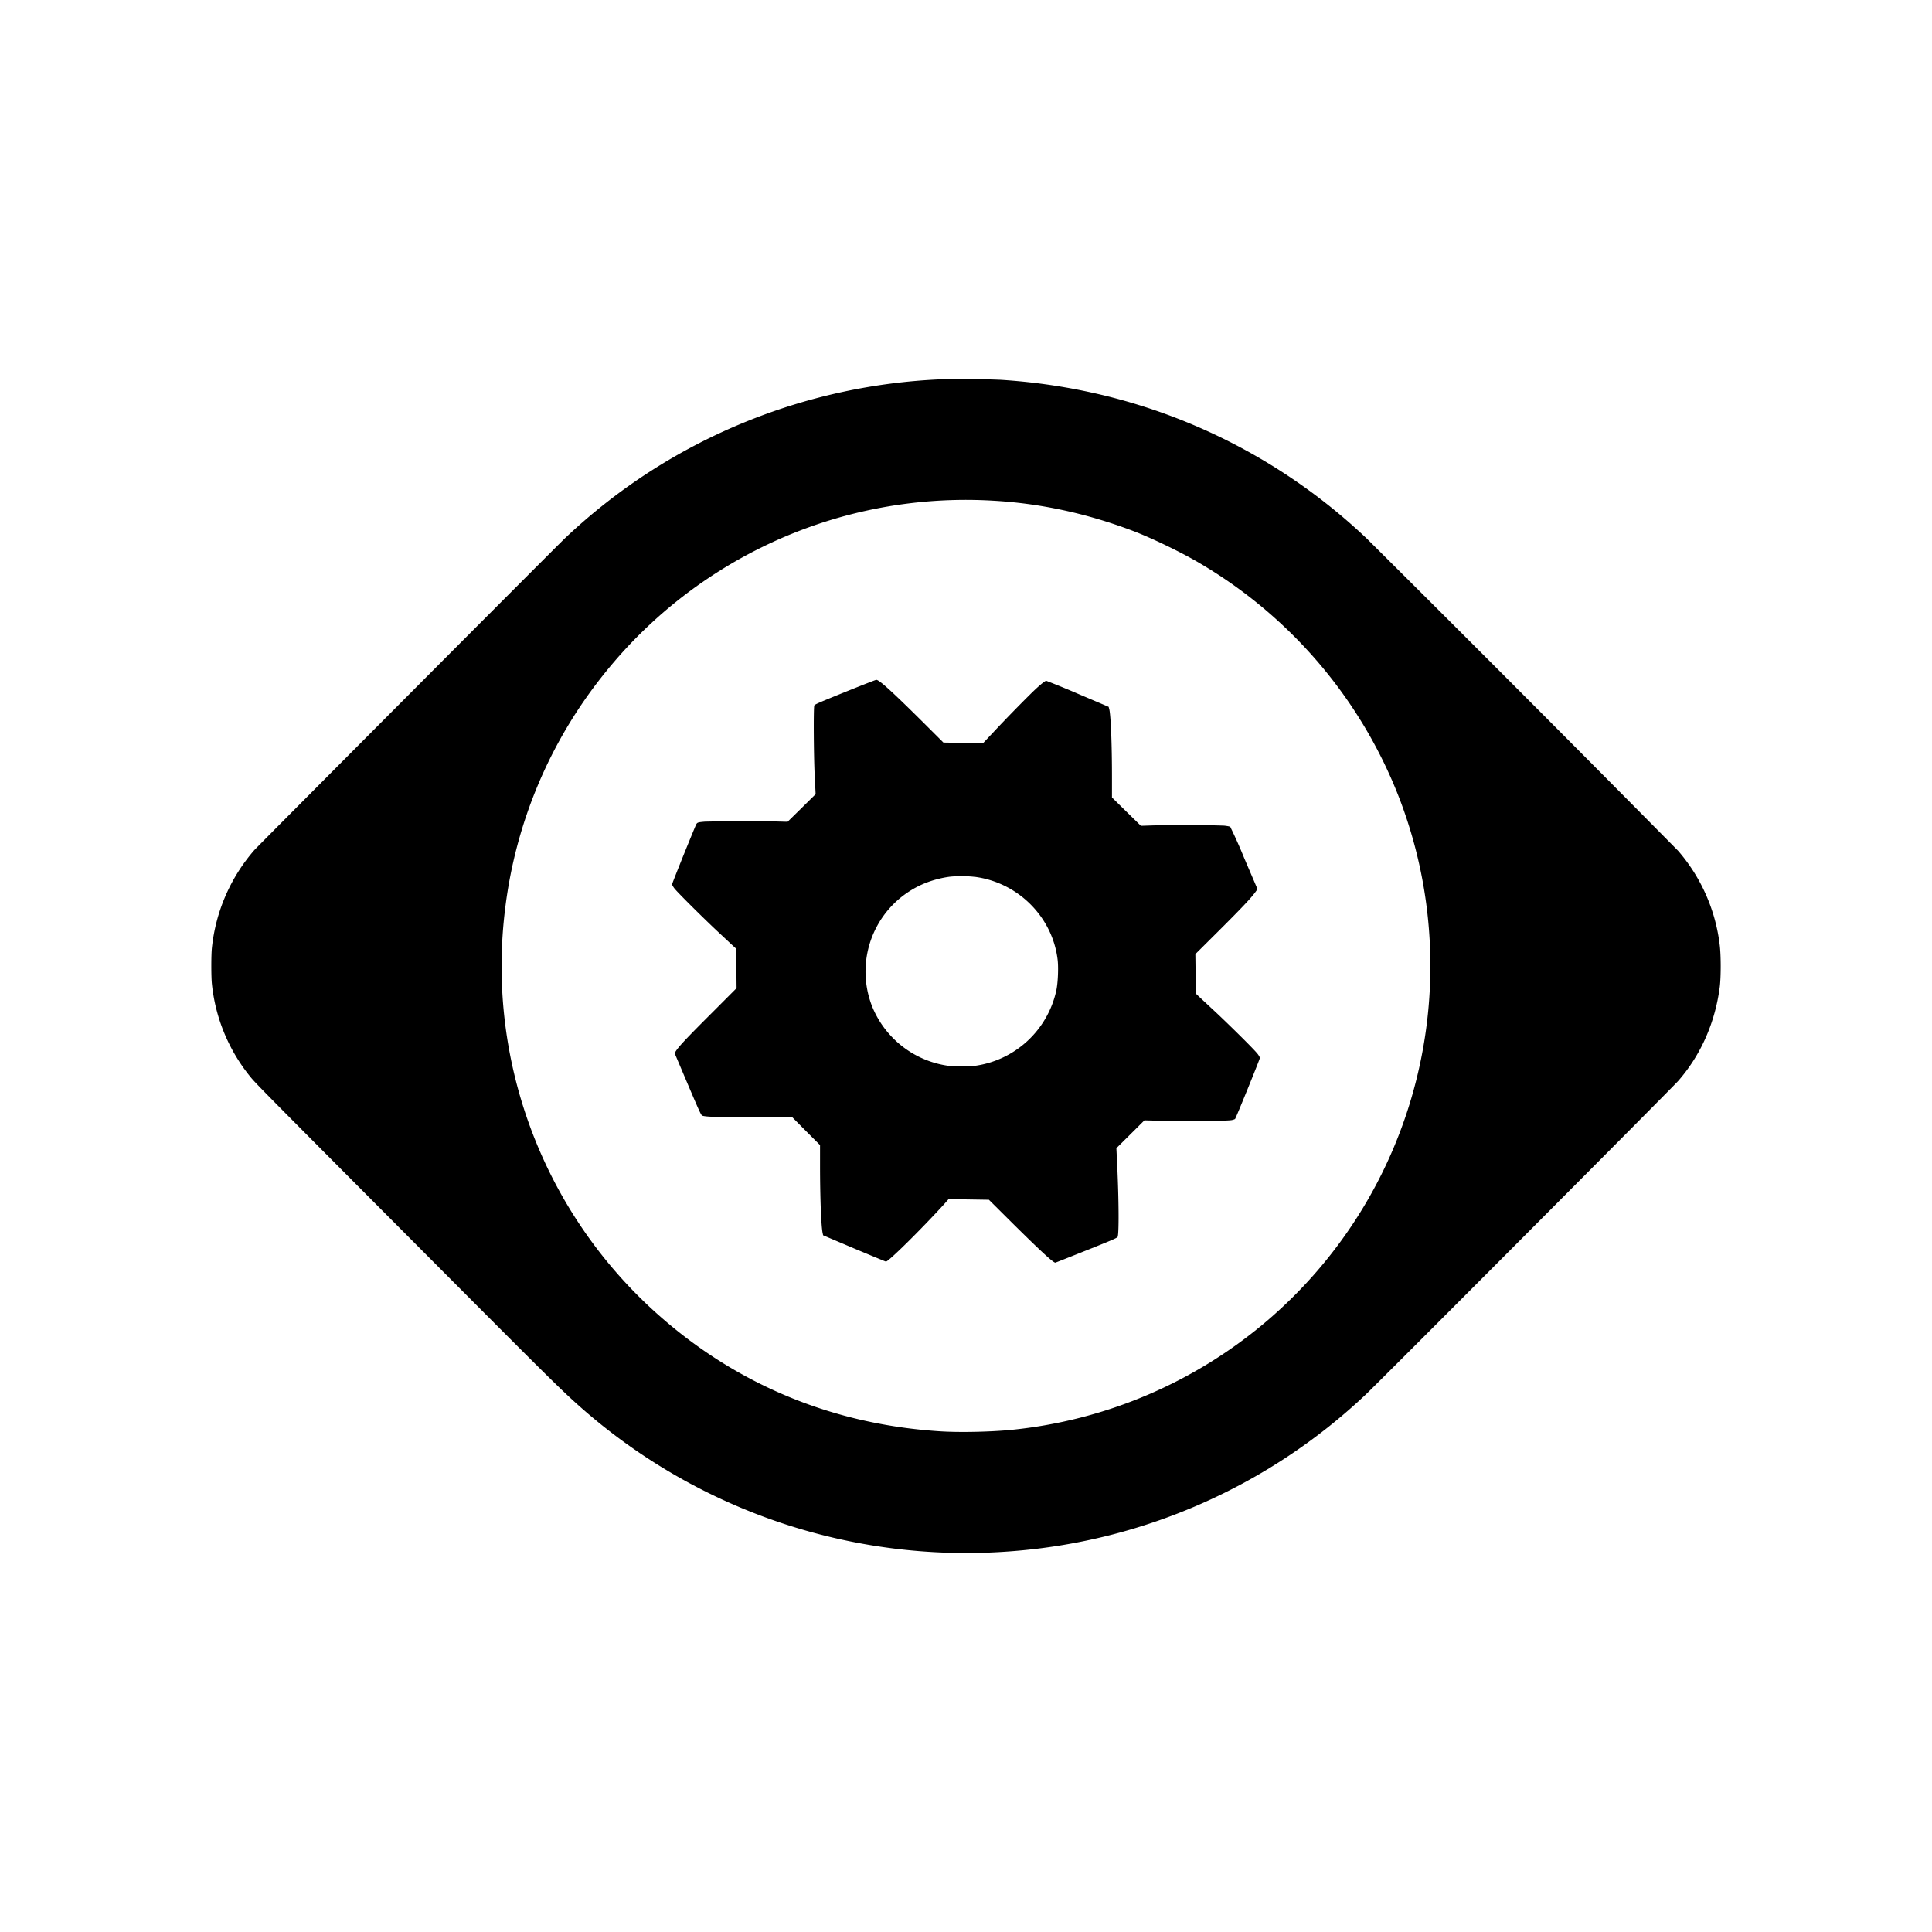 <svg xmlns="http://www.w3.org/2000/svg" width="100%" height="100%" viewBox="0 0 30.72 30.72"><path d="M13.436 11.004c-0.408 0.165-0.48 0.196-0.488 0.213-0.014 0.034-0.01 0.77 0.006 1.116l0.015 0.295-0.223 0.22-0.223 0.219-0.192-0.005a26.198 26.198 0 0 0-1.125 0.003c-0.127 0.012-0.122 0.01-0.15 0.075-0.12 0.286-0.37 0.91-0.37 0.922 0 0.008 0.016 0.035 0.034 0.06 0.043 0.059 0.459 0.472 0.69 0.688l0.24 0.224 0.057 0.052 0.002 0.313 0.003 0.313-0.383 0.384c-0.38 0.379-0.519 0.525-0.575 0.606l-0.028 0.042 0.21 0.495c0.2 0.47 0.213 0.496 0.235 0.502 0.07 0.02 0.287 0.024 0.84 0.02l0.578-0.005 0.224 0.226 0.226 0.226v0.328c0 0.503 0.018 0.96 0.041 1.069l0.008 0.037 0.495 0.21c0.272 0.114 0.499 0.208 0.504 0.208 0.041 0 0.556-0.508 0.926-0.914l0.07-0.079 0.321 0.005 0.32 0.005 0.392 0.39c0.43 0.425 0.63 0.61 0.664 0.61 0.004 0 0.228-0.089 0.496-0.196 0.413-0.165 0.489-0.198 0.495-0.214 0.022-0.053 0.019-0.582-0.006-1.118l-0.014-0.292 0.223-0.221 0.223-0.222 0.268 0.007c0.33 0.009 1.03 0.003 1.108-0.009a0.195 0.195 0 0 0 0.065-0.019c0.014-0.014 0.396-0.955 0.396-0.974a0.273 0.273 0 0 0-0.048-0.074c-0.06-0.074-0.452-0.462-0.693-0.686l-0.231-0.215-0.047-0.045-0.004-0.314-0.004-0.314 0.364-0.362c0.368-0.366 0.522-0.53 0.588-0.621l0.036-0.05-0.211-0.493a7.793 7.793 0 0 0-0.223-0.5 0.6 0.6 0 0 0-0.104-0.017 19.066 19.066 0 0 0-1.136-0.003l-0.18 0.006-0.23-0.225-0.23-0.226v-0.329c0-0.526-0.019-0.978-0.043-1.075l-0.01-0.037-0.487-0.207a13.455 13.455 0 0 0-0.505-0.207c-0.022 0-0.12 0.082-0.244 0.204-0.184 0.182-0.411 0.415-0.586 0.602l-0.175 0.186-0.315-0.005-0.315-0.005-0.33-0.329c-0.487-0.483-0.692-0.67-0.738-0.668-0.01 0-0.234 0.088-0.497 0.194z m2.063 2.938c0.69 0.09 1.237 0.639 1.318 1.319 0.015 0.126 0.005 0.364-0.02 0.483a1.541 1.541 0 0 1-1.301 1.204c-0.087 0.013-0.32 0.013-0.408 0a1.537 1.537 0 0 1-1.219-0.941 1.516 1.516 0 0 1 0.893-1.984 1.68 1.68 0 0 1 0.32-0.08c0.102-0.015 0.305-0.015 0.417 0z m-0.551-7.91a9.29 9.29 0 0 0-3.033 0.652 9.226 9.226 0 0 0-2.93 1.873c-0.129 0.122-4.872 4.884-4.941 4.96a2.813 2.813 0 0 0-0.674 1.549c-0.013 0.11-0.013 0.474 0 0.585a2.79 2.79 0 0 0 0.602 1.46c0.09 0.113 0.14 0.163 3.153 3.188 1.538 1.544 1.764 1.768 2.044 2.021a9.261 9.261 0 0 0 6.871 2.349 9.225 9.225 0 0 0 5.67-2.489c0.175-0.162 4.881-4.886 4.973-4.991 0.361-0.412 0.59-0.93 0.663-1.502 0.019-0.157 0.019-0.5-0.001-0.657a2.79 2.79 0 0 0-0.662-1.502 779.59 779.59 0 0 0-4.953-4.967 9.228 9.228 0 0 0-4.145-2.266 9.499 9.499 0 0 0-1.68-0.256 15.207 15.207 0 0 0-0.957-0.008z m0.82 1.928c0.754 0.04 1.507 0.2 2.253 0.484 0.272 0.103 0.716 0.316 0.995 0.476a7.445 7.445 0 0 1 3.235 3.774 7.45 7.45 0 0 1 0.26 4.513 7.395 7.395 0 0 1-6.443 5.53c-0.34 0.032-0.838 0.042-1.144 0.02-1.744-0.116-3.3-0.781-4.57-1.953a7.412 7.412 0 0 1-2.32-6.37 7.38 7.38 0 0 1 1.56-3.704 7.374 7.374 0 0 1 3.532-2.436A7.373 7.373 0 0 1 15.77 7.96z" /></svg>